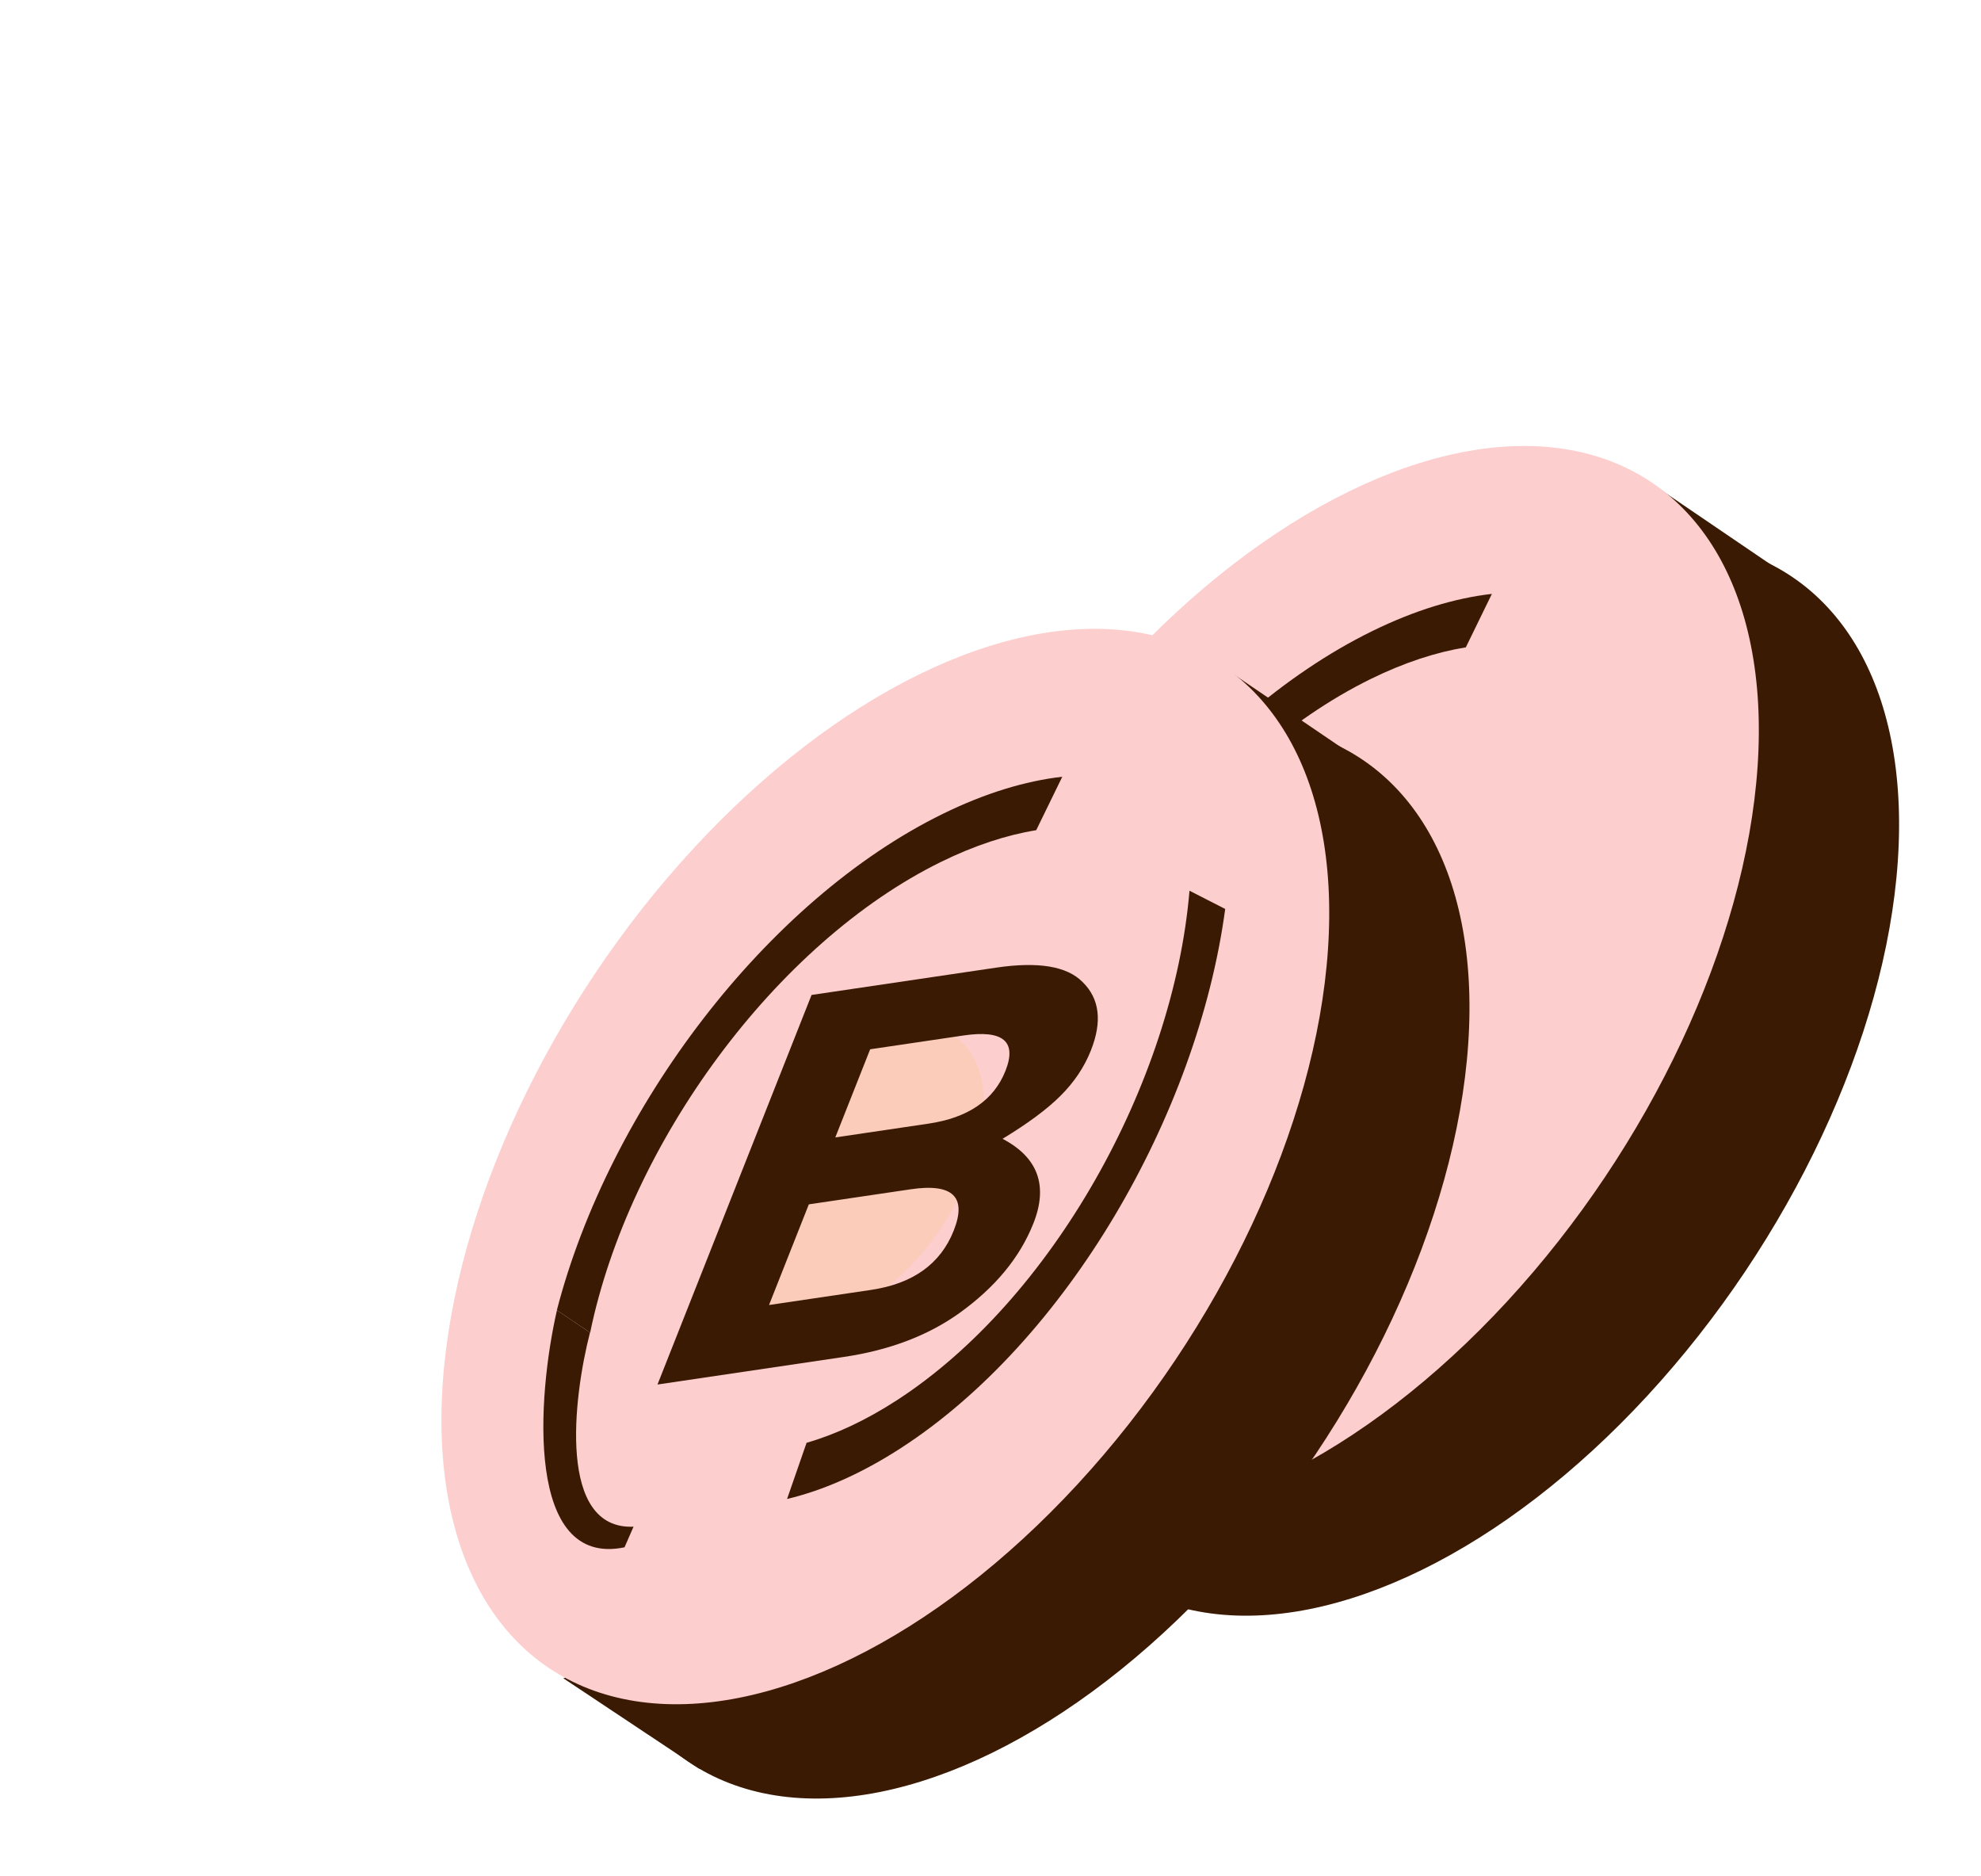 <svg width="281" height="266" viewBox="0 0 281 266" fill="none" xmlns="http://www.w3.org/2000/svg">
<circle r="69.916" transform="matrix(0.898 -0.44 -0.068 0.998 206.416 152.879)" fill="#3B1A03"/>
<path d="M160.13 224.904L140.836 212.071L157.629 208.574L177.984 225.352L160.13 224.904Z" fill="#3B1A03"/>
<path d="M254.1 82.047L234.938 69.018L237.561 86.599L260.882 98.966L254.1 82.047Z" fill="#3B1A03"/>
<circle r="69.916" transform="matrix(0.898 -0.44 -0.068 0.998 186.522 139.506)" fill="#FDCECE"/>
<path fill-rule="evenodd" clip-rule="evenodd" d="M144.648 163.058C150.169 136.289 170.982 107.777 194.484 96.269C199.206 93.957 203.715 92.488 207.923 91.805L211.621 84.224C206.38 84.823 200.687 86.544 194.687 89.482C169.653 101.74 147.346 131.236 139.924 159.882L144.648 163.058Z" fill="#3B1A03"/>
<path d="M149.528 193.504C135.46 196.426 137.093 172.308 139.938 159.893L144.627 163.045C142.216 172.428 140.039 191.046 150.805 190.581L149.528 193.504Z" fill="#3B1A03"/>
<ellipse opacity="0.5" rx="19.236" ry="19.236" transform="matrix(0.898 -0.44 -0.068 0.998 183.187 140.569)" fill="#FBCAA7"/>
<path d="M159.22 170.348L161.479 164.638C157.831 164.742 154.825 164.266 152.46 163.212L155.329 155.959C158.59 156.832 161.647 157.179 164.5 156.999L169.232 145.039C164.383 144.013 161.295 142.702 159.968 141.107C158.429 139.397 158.331 136.845 159.674 133.45C161.099 129.849 163.524 126.778 166.951 124.237C170.473 121.585 174.744 119.645 179.763 118.418L182.754 110.857L187.926 110.092L184.995 117.499C189.079 116.943 192.56 116.937 195.436 117.48L197.648 121.656L196.366 124.897C192.051 124.083 187.541 124.024 182.834 124.72C182.506 124.769 182.26 124.805 182.096 124.829L177.089 137.484C181.884 138.518 184.914 139.91 186.18 141.66C187.554 143.394 187.581 145.932 186.258 149.276C184.894 152.722 182.472 155.72 178.991 158.269C175.434 160.878 171.341 162.694 166.711 163.718L164.391 169.583L159.22 170.348ZM173.64 146.203L169.733 156.08C171.381 155.69 172.823 155.041 174.058 154.132C175.15 153.196 175.94 152.11 176.429 150.875C176.897 149.692 176.972 148.785 176.655 148.154C176.385 147.274 175.38 146.623 173.64 146.203ZM172.681 136.32L176.772 125.98C175.103 126.421 173.679 127.092 172.498 127.993C171.132 128.97 170.134 130.255 169.503 131.85C169.015 133.085 169.018 134.053 169.514 134.754C169.885 135.377 170.941 135.899 172.681 136.32Z" fill="#3B1A03"/>
<circle r="69.916" transform="matrix(0.898 -0.44 -0.068 0.998 145.478 178.81)" fill="#3B1A03"/>
<path d="M99.192 250.835L79.897 238.002L96.69 234.505L117.046 251.284L99.192 250.835Z" fill="#3B1A03"/>
<path d="M193.162 107.978L174 94.95L176.623 112.53L199.944 124.897L193.162 107.978Z" fill="#3B1A03"/>
<circle r="69.916" transform="matrix(0.898 -0.44 -0.068 0.998 125.584 165.437)" fill="#FDCECE"/>
<path fill-rule="evenodd" clip-rule="evenodd" d="M83.711 188.989C89.232 162.22 110.044 133.708 133.547 122.2C138.269 119.888 142.777 118.42 146.985 117.736L150.683 110.155C145.442 110.755 139.75 112.475 133.75 115.413C108.716 127.672 86.409 157.167 78.987 185.814L83.711 188.989Z" fill="#3B1A03"/>
<path fill-rule="evenodd" clip-rule="evenodd" d="M168.727 126.32C166.441 153.557 149.18 184.349 127.219 198.58C122.807 201.44 118.506 203.435 114.41 204.616L111.643 212.584C116.774 211.362 122.218 208.975 127.822 205.343C151.215 190.184 169.843 158.235 173.792 128.907L168.727 126.32Z" fill="#3B1A03"/>
<path d="M88.589 219.436C74.521 222.358 76.155 198.24 78.999 185.824L83.689 188.977C81.278 198.36 79.101 216.977 89.867 216.512L88.589 219.436Z" fill="#3B1A03"/>
<ellipse opacity="0.5" rx="19.236" ry="19.236" transform="matrix(0.898 -0.44 -0.068 0.998 122.249 166.501)" fill="#FBCAA7"/>
<path d="M93.262 196.35L115.118 141.103L141.304 137.229C147.269 136.346 151.353 137.025 153.558 139.266C155.976 141.62 156.37 144.855 154.742 148.97C153.806 151.336 152.363 153.487 150.413 155.422C148.537 157.298 145.803 159.325 142.211 161.503C147.244 164.148 148.702 168.146 146.586 173.496C144.673 178.331 141.163 182.58 136.057 186.241C131.606 189.418 126.151 191.484 119.694 192.439L93.262 196.35ZM123.43 148.808L118.485 161.308L131.701 159.353C137.338 158.519 140.98 156.019 142.628 151.852C144.277 147.685 142.283 146.019 136.646 146.853L123.43 148.808ZM114.731 170.799L109.084 185.074L123.531 182.936C129.496 182.054 133.414 179.246 135.286 174.514C137.179 169.73 135.143 167.779 129.178 168.662L114.731 170.799Z" fill="#3B1A03"/>
</svg>
